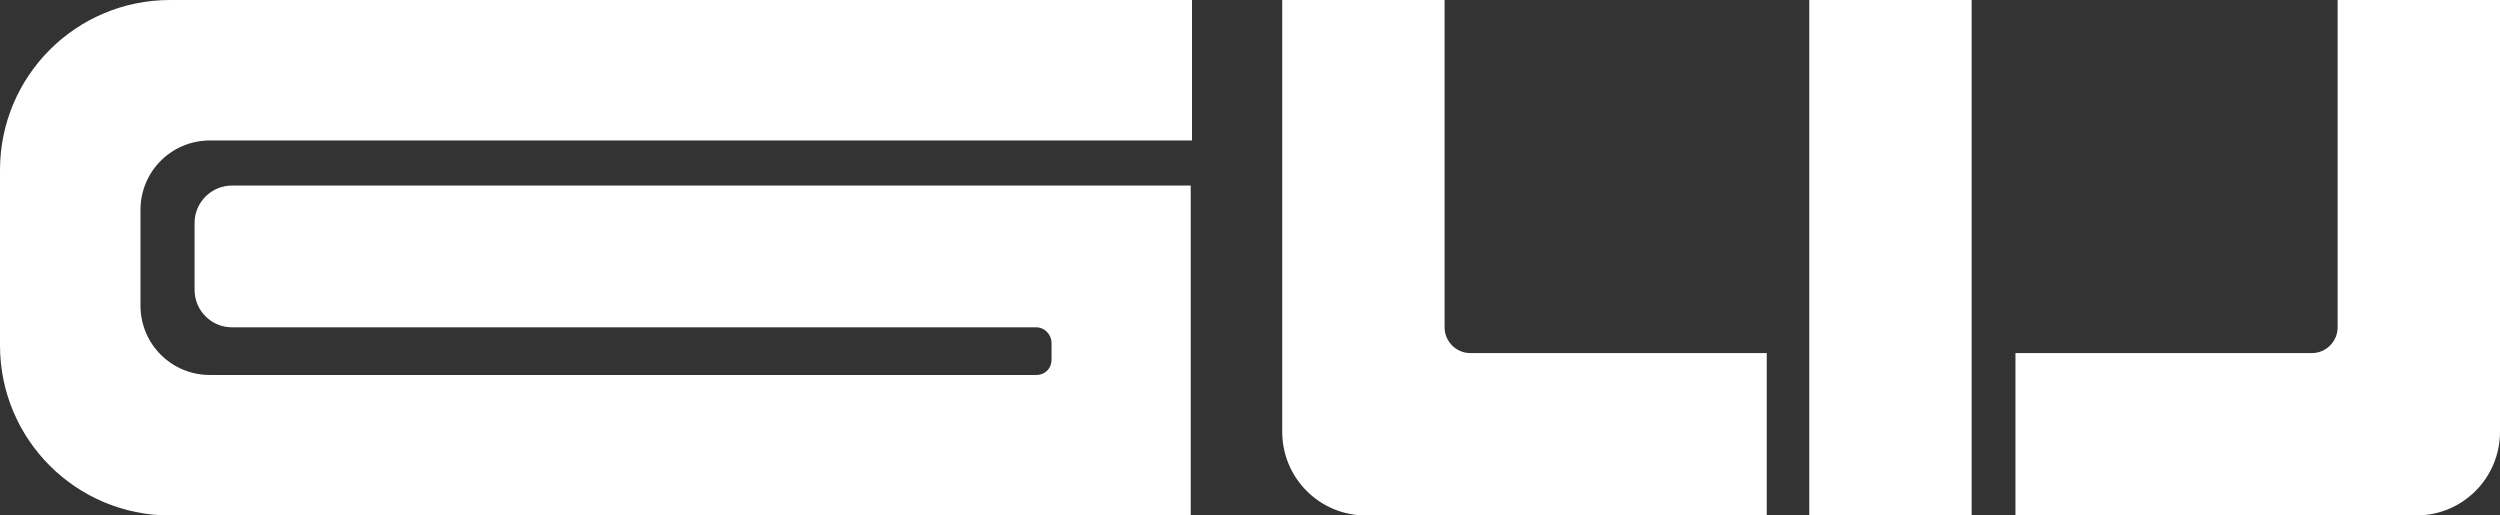 <?xml version="1.0" encoding="utf-8"?>
<!-- Generator: Adobe Illustrator 25.0.0, SVG Export Plug-In . SVG Version: 6.00 Build 0)  -->
<svg version="1.1" id="GW" xmlns="http://www.w3.org/2000/svg" xmlns:xlink="http://www.w3.org/1999/xlink" x="0px" y="0px"
	 viewBox="0 0 194 40" style="enable-background:new 0 0 194 40;" xml:space="preserve">
<rect x="0" y="0" width="194" height="40" fill="#333333" stroke="none"/>
<style type="text/css">
	.st0{fill:#FFFFFF;}
</style>
<path id="W" class="st0" d="M106,40c-3.6,0-6.5-2.9-6.5-6.5V0h12.6v25.4c0,1.1,0.9,2,2,2l0,0h23V40H106z M156.4,40V27.4h23
	c1.1,0,2-0.9,2-2V0H194v33.5c0,3.6-2.9,6.5-6.5,6.5H156.4z M140.5,0H153v40h-12.6V0z"/>
<path id="G" class="st0" d="M92.5,40H13.2C5.9,40,0,34.1,0,26.8l0,0l0,0V13.2C0,5.9,5.9,0,13.2,0h79.3v10.9H16.3
	c-3,0-5.4,2.4-5.4,5.4l0,0v7.4c0,3,2.4,5.4,5.4,5.4h64.1c0.7,0,1.2-0.5,1.2-1.2l0,0v-1.3c0-0.6-0.5-1.2-1.2-1.2H18
	c-1.6,0-2.9-1.3-2.9-2.9l0,0v-5.2c0-1.6,1.3-2.9,2.9-2.9l0,0h74.4V40z"/>
</svg>
